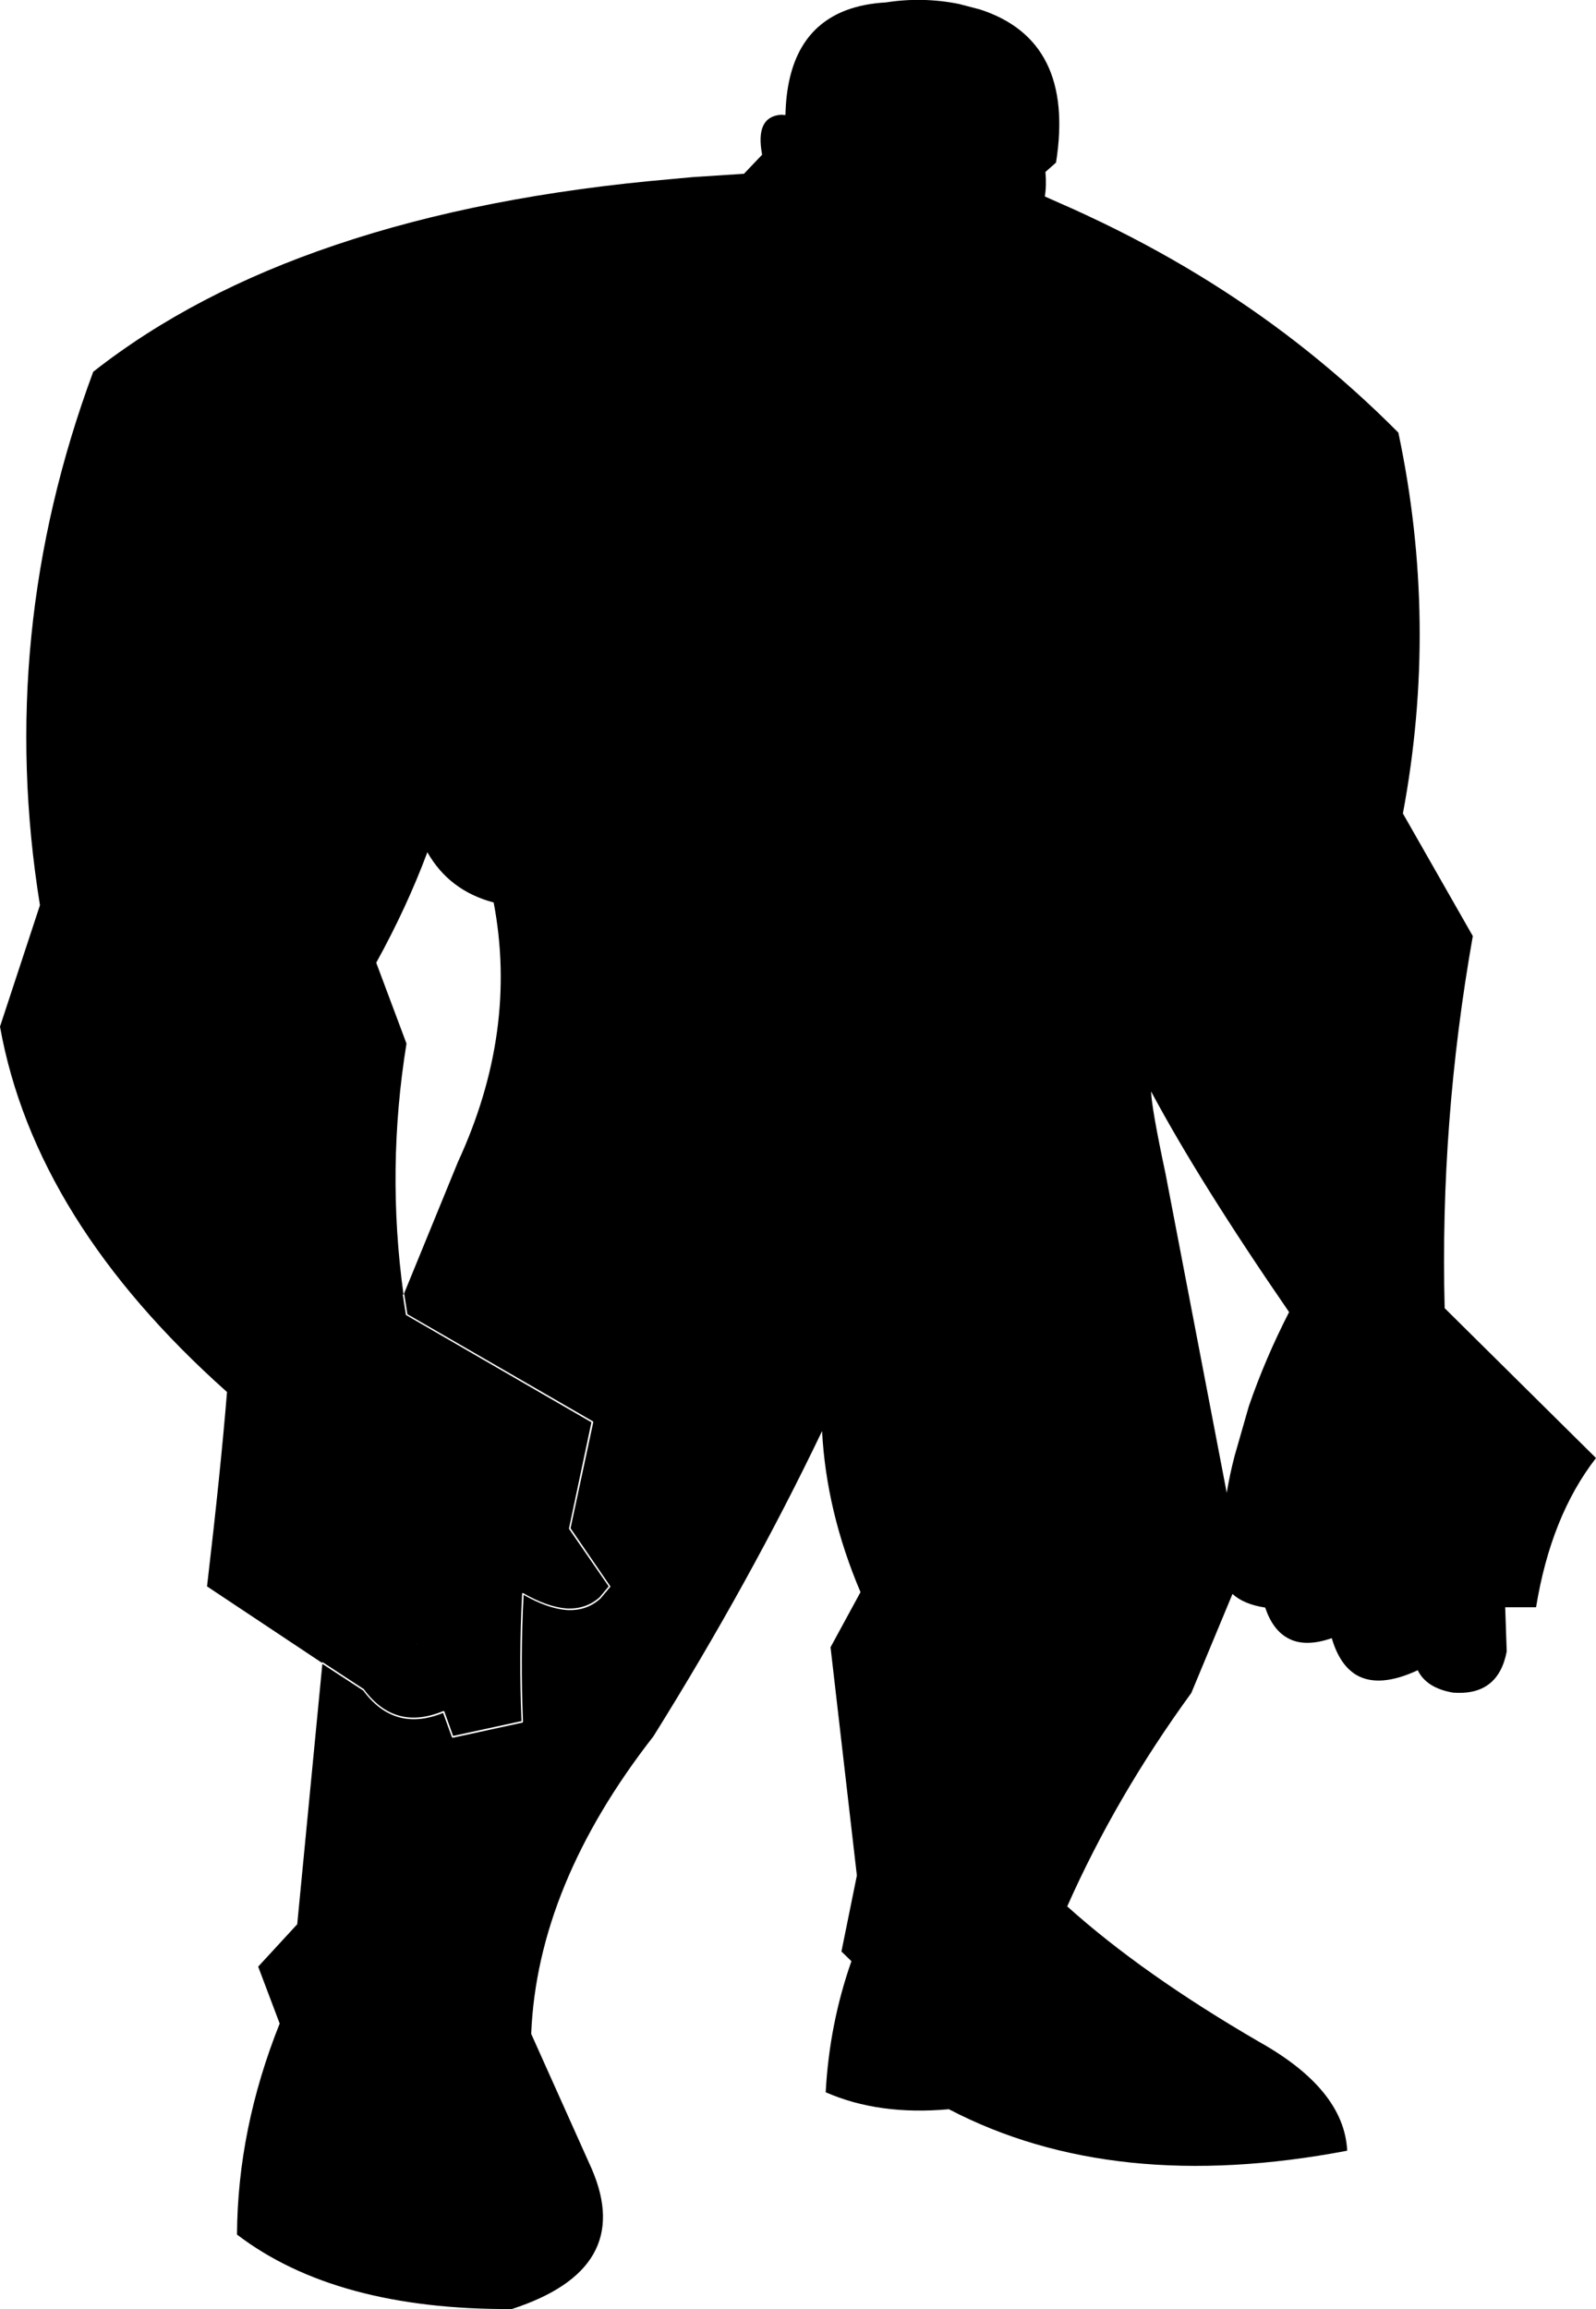 <?xml version="1.0" encoding="UTF-8" standalone="no"?>
<svg xmlns:xlink="http://www.w3.org/1999/xlink" height="381.35px" width="263.65px" xmlns="http://www.w3.org/2000/svg">
  <g transform="matrix(1.0, 0.0, 0.0, 1.0, -79.65, -75.75)">
    <path d="M333.4 341.2 L328.3 341.2 328.55 348.5 Q327.15 355.85 319.7 355.3 315.3 354.55 313.85 351.6 307.5 354.55 303.75 352.4 300.95 350.75 299.65 346.3 295.2 347.85 292.4 346.3 289.9 344.95 288.65 341.25 285.1 340.7 283.25 339.0 L276.45 355.35 Q264.0 372.45 255.95 390.6 268.4 401.8 287.7 413.0 301.7 420.85 302.2 430.95 263.6 438.3 236.4 424.1 224.85 425.15 216.05 421.3 216.65 410.05 220.3 399.65 L218.65 398.05 221.2 385.5 216.85 347.8 221.8 338.7 Q216.15 325.4 215.45 312.1 203.55 336.95 187.6 362.5 168.4 387.1 167.4 411.65 L177.4 433.95 Q184.55 450.5 164.2 457.1 135.1 457.25 118.8 444.8 118.9 427.35 125.85 409.95 L122.3 400.55 128.75 393.55 132.9 350.55 139.65 354.95 Q144.8 361.9 152.85 358.65 L154.3 362.65 154.35 362.7 154.45 362.75 165.95 360.25 166.0 360.2 166.05 360.1 Q165.6 349.6 166.15 339.15 170.1 341.4 173.25 341.65 176.55 341.85 178.85 339.75 L180.45 337.85 180.5 337.75 180.45 337.7 173.9 328.15 177.65 310.65 177.65 310.55 177.6 310.5 146.95 292.8 146.45 289.6 146.4 289.5 146.35 289.5 155.3 267.65 Q165.25 246.1 161.2 224.8 153.85 222.85 150.25 216.5 146.85 225.6 141.8 234.75 L146.8 248.1 Q143.45 268.8 146.3 289.5 L146.2 289.55 146.2 289.65 146.7 292.9 146.7 292.95 146.75 292.95 177.35 310.65 173.65 328.15 173.65 328.2 173.65 328.25 180.2 337.75 178.7 339.55 Q176.45 341.55 173.25 341.4 170.05 341.15 166.05 338.85 L166.0 338.85 165.9 338.9 165.9 338.95 Q165.35 349.45 165.8 360.0 L154.5 362.45 153.05 358.4 153.0 358.35 152.95 358.35 152.85 358.35 Q144.9 361.65 139.8 354.8 L139.8 354.75 133.0 350.3 132.9 350.3 132.8 350.35 113.85 337.75 Q116.1 318.6 117.15 305.65 85.4 277.35 79.65 245.3 L86.25 225.25 Q79.0 180.4 95.05 137.15 111.65 124.1 135.1 116.2 159.35 108.0 190.85 105.3 L194.1 105.0 202.55 104.45 205.55 101.3 Q204.35 95.0 208.7 94.7 L209.4 94.75 Q209.7 81.05 219.55 77.4 222.4 76.35 226.0 76.15 232.05 75.2 238.05 76.4 L241.5 77.3 Q257.3 82.4 254.1 102.6 L252.35 104.15 Q252.55 106.35 252.25 108.2 L257.1 110.35 259.05 111.25 262.0 112.65 Q280.55 121.65 295.85 133.9 303.65 140.15 310.65 147.2 317.3 178.6 311.4 210.1 L322.95 230.35 Q317.5 261.1 318.3 291.8 L343.3 316.55 Q335.85 326.15 333.4 341.2 M148.5 347.2 L148.5 347.25 148.55 347.2 148.5 347.2 M272.2 269.65 L282.3 322.3 Q282.8 319.25 283.6 316.2 L285.95 308.0 Q288.65 300.15 292.6 292.45 277.8 270.95 269.8 256.0 269.9 258.85 272.2 269.65" fill="#000000" fill-rule="evenodd" stroke="none"/>
  </g>
</svg>
